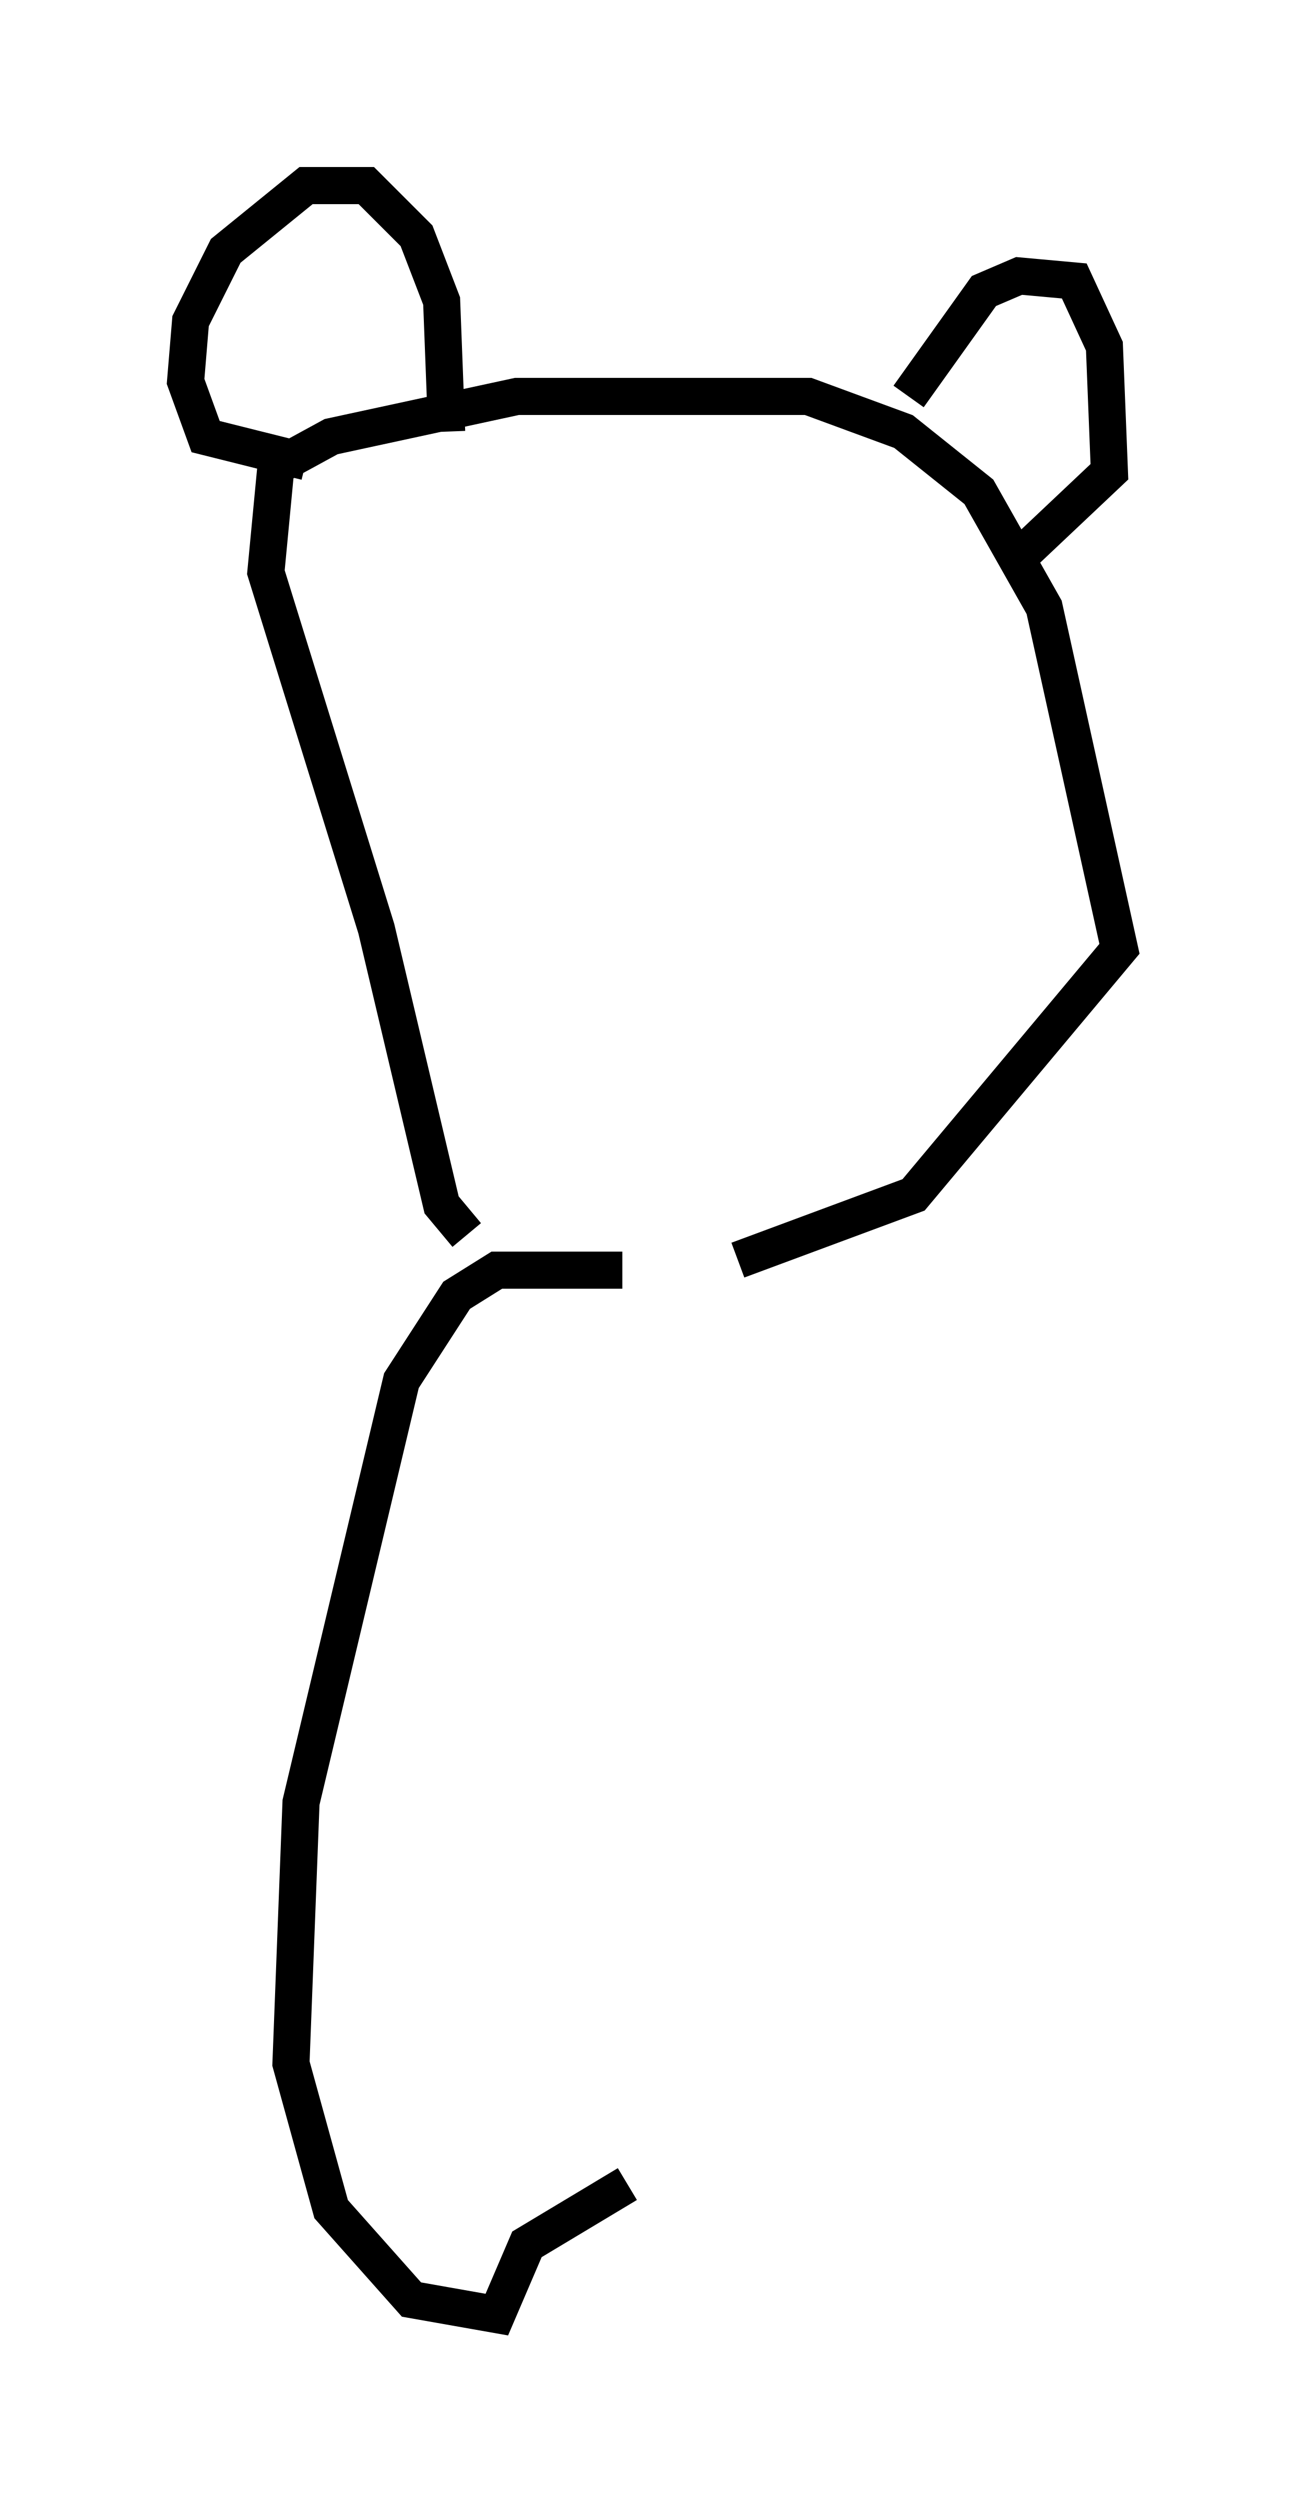 <?xml version="1.0" encoding="utf-8" ?>
<svg baseProfile="full" height="67.374" version="1.1" width="35.169" xmlns="http://www.w3.org/2000/svg" xmlns:ev="http://www.w3.org/2001/xml-events" xmlns:xlink="http://www.w3.org/1999/xlink"><defs /><rect fill="white" height="67.374" width="35.169" x="0" y="0" /><path d="M19.885, 33.552 m-7.307, -0.271 l-0.677, -0.812 -1.759, -7.442 l-2.977, -9.607 0.271, -2.842 l1.488, -0.812 5.007, -1.083 l7.848, 0.0 2.571, 0.947 l2.03, 1.624 1.759, 3.112 l2.03, 9.202 -5.548, 6.631 l-4.736, 1.759 m-11.637, -21.515 l-2.706, -0.677 -0.541, -1.488 l0.135, -1.624 0.947, -1.894 l2.165, -1.759 1.624, 0.0 l1.353, 1.353 0.677, 1.759 l0.135, 3.518 m12.449, -0.947 l2.03, -2.842 0.947, -0.406 l1.488, 0.135 0.812, 1.759 l0.135, 3.383 -2.436, 2.3 m-10.69, 19.215 l-3.383, 0.0 -1.083, 0.677 l-1.488, 2.3 -2.706, 11.367 l-0.271, 7.036 1.083, 3.924 l2.165, 2.436 2.3, 0.406 l0.812, -1.894 2.706, -1.624 " fill="none" stroke="black" stroke-width="1" /></svg>